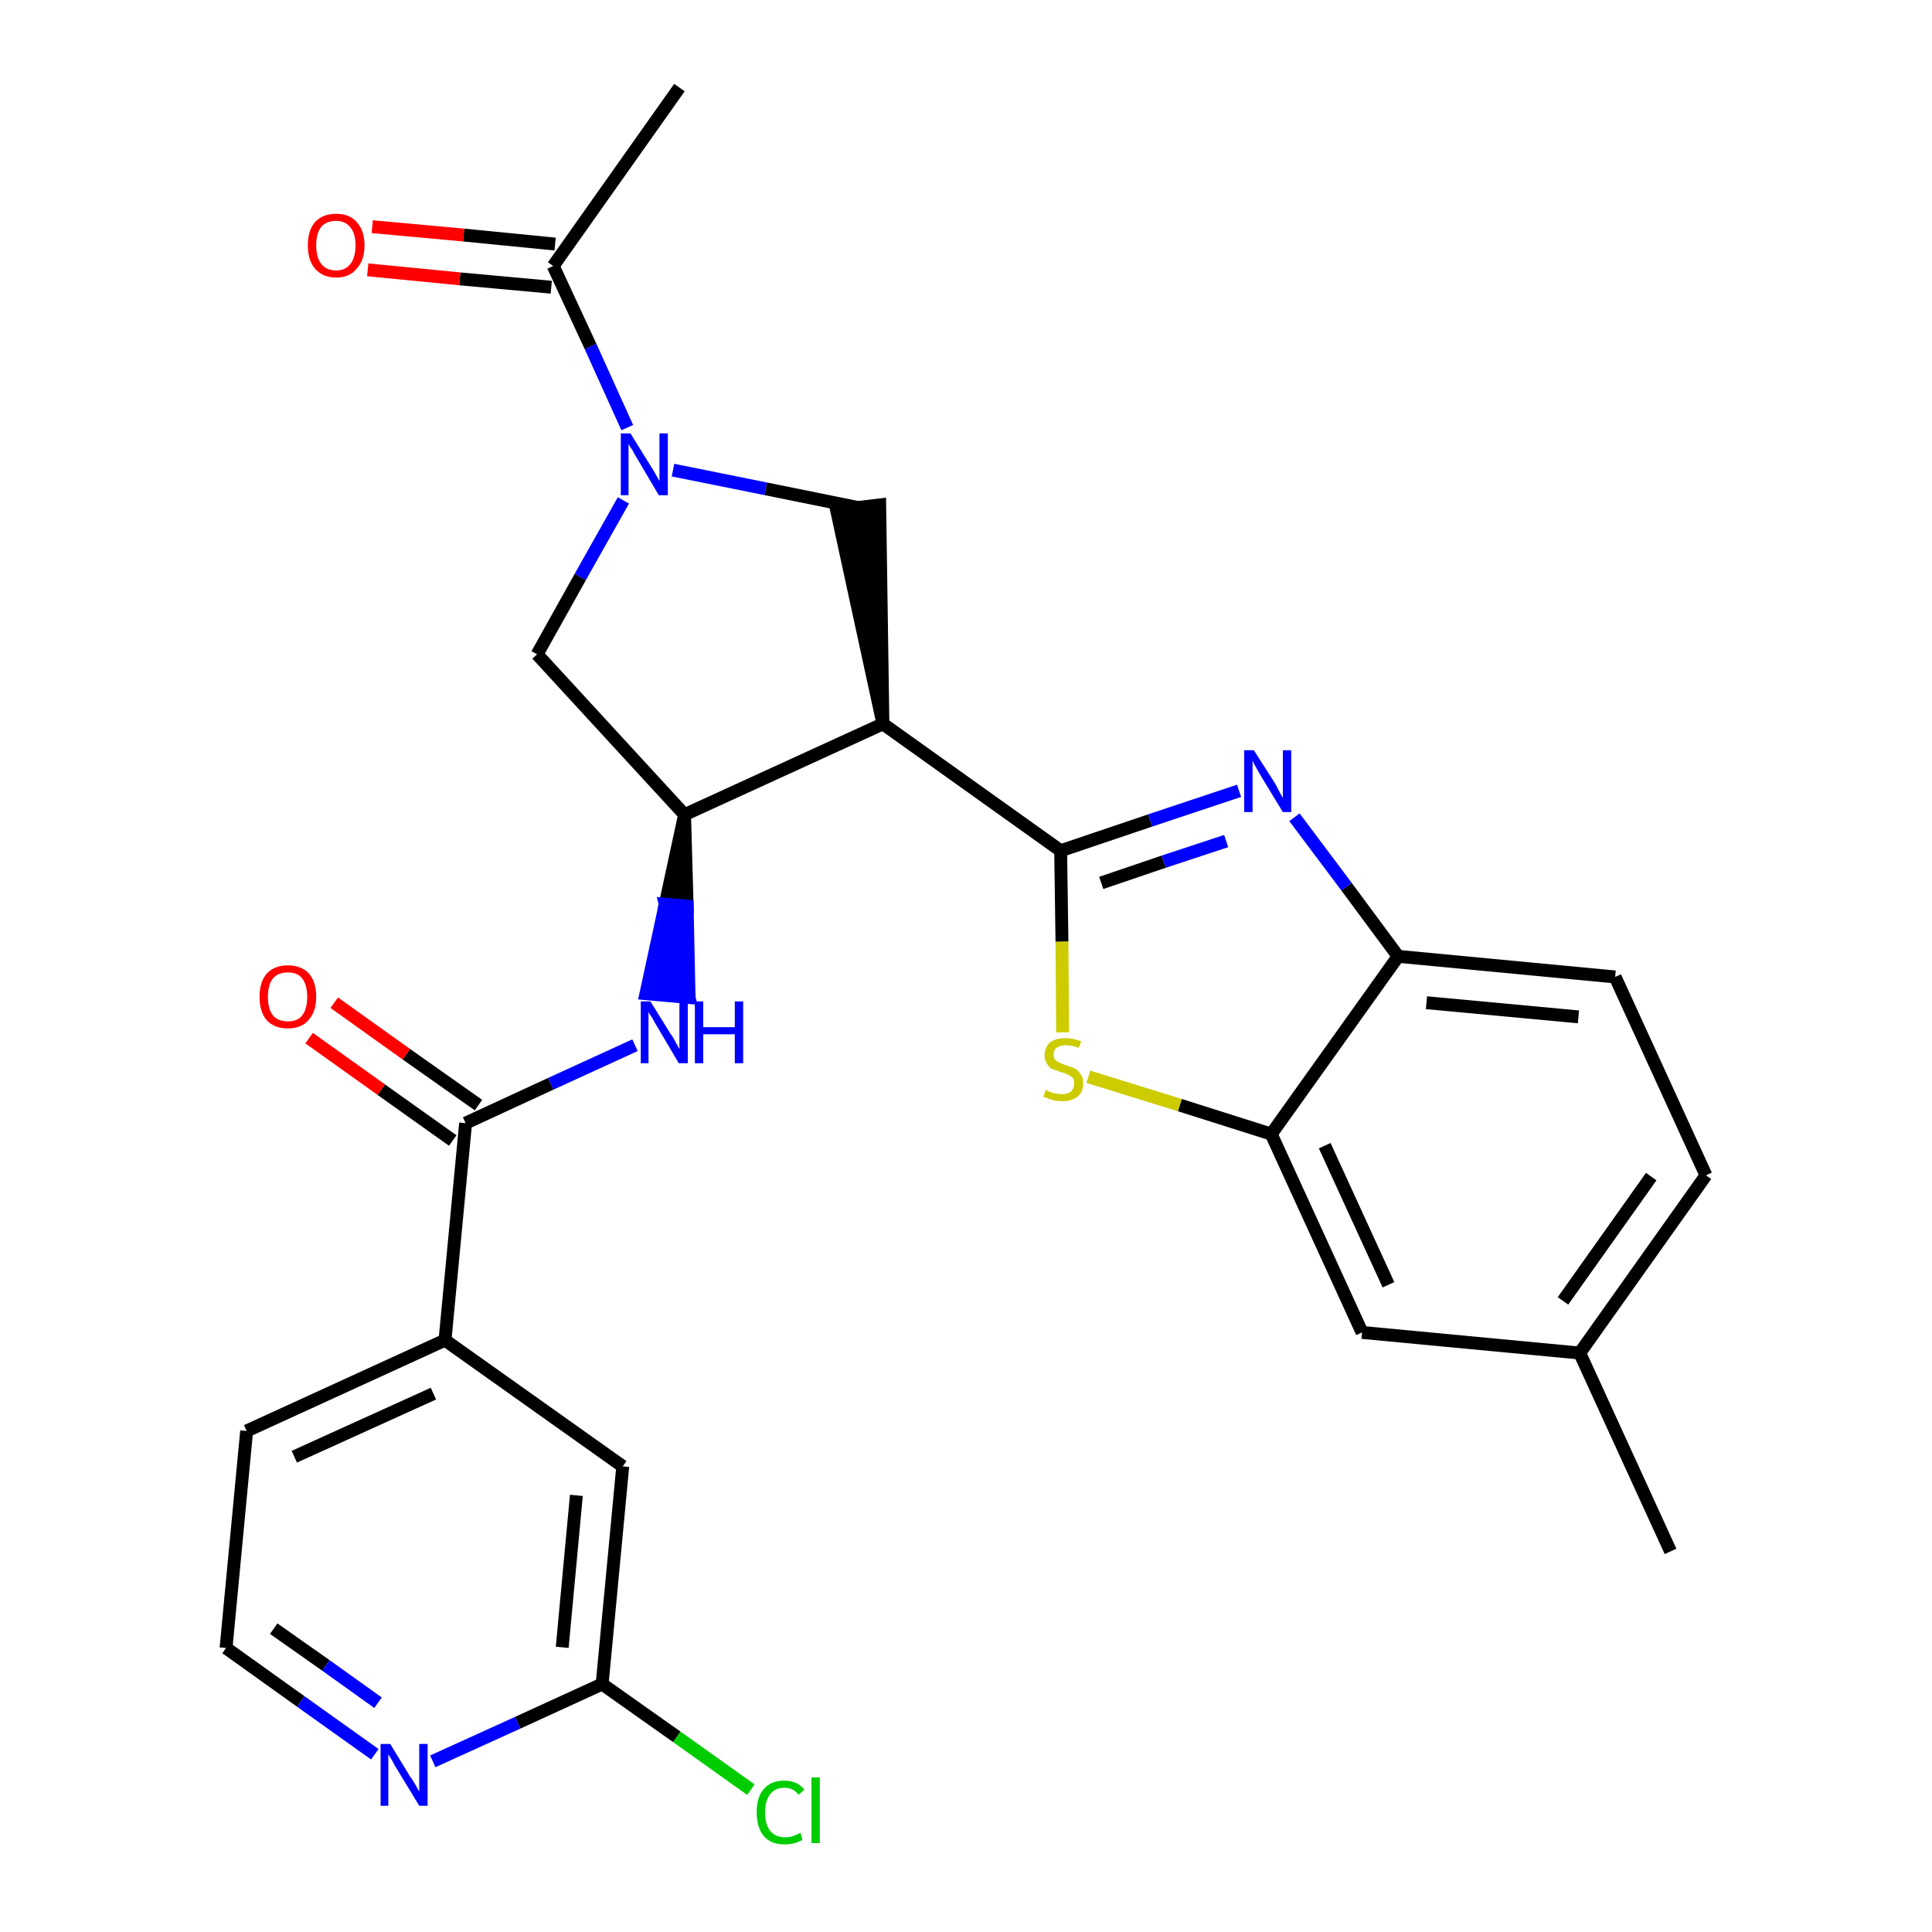 <?xml version='1.0' encoding='iso-8859-1'?>
<svg version='1.1' baseProfile='full'
              xmlns='http://www.w3.org/2000/svg'
                      xmlns:rdkit='http://www.rdkit.org/xml'
                      xmlns:xlink='http://www.w3.org/1999/xlink'
                  xml:space='preserve'
width='300px' height='300px' viewBox='0 0 300 300'>
<!-- END OF HEADER -->
<path class='bond-0 atom-0 atom-1' d='M 105.5,13.6 L 85.9,41.3' style='fill:none;fill-rule:evenodd;stroke:#000000;stroke-width:2.0px;stroke-linecap:butt;stroke-linejoin:miter;stroke-opacity:1' />
<path class='bond-1 atom-1 atom-2' d='M 86.2,37.9 L 72.0,36.5' style='fill:none;fill-rule:evenodd;stroke:#000000;stroke-width:2.0px;stroke-linecap:butt;stroke-linejoin:miter;stroke-opacity:1' />
<path class='bond-1 atom-1 atom-2' d='M 72.0,36.5 L 57.8,35.2' style='fill:none;fill-rule:evenodd;stroke:#FF0000;stroke-width:2.0px;stroke-linecap:butt;stroke-linejoin:miter;stroke-opacity:1' />
<path class='bond-1 atom-1 atom-2' d='M 85.6,44.6 L 71.4,43.3' style='fill:none;fill-rule:evenodd;stroke:#000000;stroke-width:2.0px;stroke-linecap:butt;stroke-linejoin:miter;stroke-opacity:1' />
<path class='bond-1 atom-1 atom-2' d='M 71.4,43.3 L 57.1,41.9' style='fill:none;fill-rule:evenodd;stroke:#FF0000;stroke-width:2.0px;stroke-linecap:butt;stroke-linejoin:miter;stroke-opacity:1' />
<path class='bond-2 atom-1 atom-3' d='M 85.9,41.3 L 91.7,53.8' style='fill:none;fill-rule:evenodd;stroke:#000000;stroke-width:2.0px;stroke-linecap:butt;stroke-linejoin:miter;stroke-opacity:1' />
<path class='bond-2 atom-1 atom-3' d='M 91.7,53.8 L 97.4,66.4' style='fill:none;fill-rule:evenodd;stroke:#0000FF;stroke-width:2.0px;stroke-linecap:butt;stroke-linejoin:miter;stroke-opacity:1' />
<path class='bond-3 atom-3 atom-4' d='M 96.8,77.7 L 90.1,89.6' style='fill:none;fill-rule:evenodd;stroke:#0000FF;stroke-width:2.0px;stroke-linecap:butt;stroke-linejoin:miter;stroke-opacity:1' />
<path class='bond-3 atom-3 atom-4' d='M 90.1,89.6 L 83.4,101.6' style='fill:none;fill-rule:evenodd;stroke:#000000;stroke-width:2.0px;stroke-linecap:butt;stroke-linejoin:miter;stroke-opacity:1' />
<path class='bond-27 atom-27 atom-3' d='M 133.2,78.8 L 118.9,75.9' style='fill:none;fill-rule:evenodd;stroke:#000000;stroke-width:2.0px;stroke-linecap:butt;stroke-linejoin:miter;stroke-opacity:1' />
<path class='bond-27 atom-27 atom-3' d='M 118.9,75.9 L 104.5,73.0' style='fill:none;fill-rule:evenodd;stroke:#0000FF;stroke-width:2.0px;stroke-linecap:butt;stroke-linejoin:miter;stroke-opacity:1' />
<path class='bond-4 atom-4 atom-5' d='M 83.4,101.6 L 106.3,126.5' style='fill:none;fill-rule:evenodd;stroke:#000000;stroke-width:2.0px;stroke-linecap:butt;stroke-linejoin:miter;stroke-opacity:1' />
<path class='bond-5 atom-5 atom-6' d='M 106.3,126.5 L 103.3,140.4 L 106.7,140.7 Z' style='fill:#000000;fill-rule:evenodd;fill-opacity:1;stroke:#000000;stroke-width:2.0px;stroke-linecap:butt;stroke-linejoin:miter;stroke-opacity:1;' />
<path class='bond-5 atom-5 atom-6' d='M 103.3,140.4 L 107.0,154.9 L 100.3,154.3 Z' style='fill:#0000FF;fill-rule:evenodd;fill-opacity:1;stroke:#0000FF;stroke-width:2.0px;stroke-linecap:butt;stroke-linejoin:miter;stroke-opacity:1;' />
<path class='bond-5 atom-5 atom-6' d='M 103.3,140.4 L 106.7,140.7 L 107.0,154.9 Z' style='fill:#0000FF;fill-rule:evenodd;fill-opacity:1;stroke:#0000FF;stroke-width:2.0px;stroke-linecap:butt;stroke-linejoin:miter;stroke-opacity:1;' />
<path class='bond-15 atom-5 atom-16' d='M 106.3,126.5 L 137.1,112.4' style='fill:none;fill-rule:evenodd;stroke:#000000;stroke-width:2.0px;stroke-linecap:butt;stroke-linejoin:miter;stroke-opacity:1' />
<path class='bond-6 atom-6 atom-7' d='M 98.6,162.3 L 85.5,168.3' style='fill:none;fill-rule:evenodd;stroke:#0000FF;stroke-width:2.0px;stroke-linecap:butt;stroke-linejoin:miter;stroke-opacity:1' />
<path class='bond-6 atom-6 atom-7' d='M 85.5,168.3 L 72.3,174.4' style='fill:none;fill-rule:evenodd;stroke:#000000;stroke-width:2.0px;stroke-linecap:butt;stroke-linejoin:miter;stroke-opacity:1' />
<path class='bond-7 atom-7 atom-8' d='M 74.3,171.6 L 63.1,163.7' style='fill:none;fill-rule:evenodd;stroke:#000000;stroke-width:2.0px;stroke-linecap:butt;stroke-linejoin:miter;stroke-opacity:1' />
<path class='bond-7 atom-7 atom-8' d='M 63.1,163.7 L 51.9,155.7' style='fill:none;fill-rule:evenodd;stroke:#FF0000;stroke-width:2.0px;stroke-linecap:butt;stroke-linejoin:miter;stroke-opacity:1' />
<path class='bond-7 atom-7 atom-8' d='M 70.3,177.1 L 59.2,169.2' style='fill:none;fill-rule:evenodd;stroke:#000000;stroke-width:2.0px;stroke-linecap:butt;stroke-linejoin:miter;stroke-opacity:1' />
<path class='bond-7 atom-7 atom-8' d='M 59.2,169.2 L 48.0,161.2' style='fill:none;fill-rule:evenodd;stroke:#FF0000;stroke-width:2.0px;stroke-linecap:butt;stroke-linejoin:miter;stroke-opacity:1' />
<path class='bond-8 atom-7 atom-9' d='M 72.3,174.4 L 69.1,208.1' style='fill:none;fill-rule:evenodd;stroke:#000000;stroke-width:2.0px;stroke-linecap:butt;stroke-linejoin:miter;stroke-opacity:1' />
<path class='bond-9 atom-9 atom-10' d='M 69.1,208.1 L 38.3,222.2' style='fill:none;fill-rule:evenodd;stroke:#000000;stroke-width:2.0px;stroke-linecap:butt;stroke-linejoin:miter;stroke-opacity:1' />
<path class='bond-9 atom-9 atom-10' d='M 67.3,216.4 L 45.7,226.2' style='fill:none;fill-rule:evenodd;stroke:#000000;stroke-width:2.0px;stroke-linecap:butt;stroke-linejoin:miter;stroke-opacity:1' />
<path class='bond-28 atom-15 atom-9' d='M 96.7,227.7 L 69.1,208.1' style='fill:none;fill-rule:evenodd;stroke:#000000;stroke-width:2.0px;stroke-linecap:butt;stroke-linejoin:miter;stroke-opacity:1' />
<path class='bond-10 atom-10 atom-11' d='M 38.3,222.2 L 35.1,255.9' style='fill:none;fill-rule:evenodd;stroke:#000000;stroke-width:2.0px;stroke-linecap:butt;stroke-linejoin:miter;stroke-opacity:1' />
<path class='bond-11 atom-11 atom-12' d='M 35.1,255.9 L 46.7,264.2' style='fill:none;fill-rule:evenodd;stroke:#000000;stroke-width:2.0px;stroke-linecap:butt;stroke-linejoin:miter;stroke-opacity:1' />
<path class='bond-11 atom-11 atom-12' d='M 46.7,264.2 L 58.2,272.4' style='fill:none;fill-rule:evenodd;stroke:#0000FF;stroke-width:2.0px;stroke-linecap:butt;stroke-linejoin:miter;stroke-opacity:1' />
<path class='bond-11 atom-11 atom-12' d='M 42.5,252.9 L 50.6,258.6' style='fill:none;fill-rule:evenodd;stroke:#000000;stroke-width:2.0px;stroke-linecap:butt;stroke-linejoin:miter;stroke-opacity:1' />
<path class='bond-11 atom-11 atom-12' d='M 50.6,258.6 L 58.7,264.4' style='fill:none;fill-rule:evenodd;stroke:#0000FF;stroke-width:2.0px;stroke-linecap:butt;stroke-linejoin:miter;stroke-opacity:1' />
<path class='bond-12 atom-12 atom-13' d='M 67.2,273.5 L 80.4,267.5' style='fill:none;fill-rule:evenodd;stroke:#0000FF;stroke-width:2.0px;stroke-linecap:butt;stroke-linejoin:miter;stroke-opacity:1' />
<path class='bond-12 atom-12 atom-13' d='M 80.4,267.5 L 93.5,261.5' style='fill:none;fill-rule:evenodd;stroke:#000000;stroke-width:2.0px;stroke-linecap:butt;stroke-linejoin:miter;stroke-opacity:1' />
<path class='bond-13 atom-13 atom-14' d='M 93.5,261.5 L 105.1,269.7' style='fill:none;fill-rule:evenodd;stroke:#000000;stroke-width:2.0px;stroke-linecap:butt;stroke-linejoin:miter;stroke-opacity:1' />
<path class='bond-13 atom-13 atom-14' d='M 105.1,269.7 L 116.6,277.9' style='fill:none;fill-rule:evenodd;stroke:#00CC00;stroke-width:2.0px;stroke-linecap:butt;stroke-linejoin:miter;stroke-opacity:1' />
<path class='bond-14 atom-13 atom-15' d='M 93.5,261.5 L 96.7,227.7' style='fill:none;fill-rule:evenodd;stroke:#000000;stroke-width:2.0px;stroke-linecap:butt;stroke-linejoin:miter;stroke-opacity:1' />
<path class='bond-14 atom-13 atom-15' d='M 87.3,255.8 L 89.5,232.2' style='fill:none;fill-rule:evenodd;stroke:#000000;stroke-width:2.0px;stroke-linecap:butt;stroke-linejoin:miter;stroke-opacity:1' />
<path class='bond-16 atom-16 atom-17' d='M 137.1,112.4 L 164.7,132.1' style='fill:none;fill-rule:evenodd;stroke:#000000;stroke-width:2.0px;stroke-linecap:butt;stroke-linejoin:miter;stroke-opacity:1' />
<path class='bond-26 atom-16 atom-27' d='M 137.1,112.4 L 136.6,78.4 L 129.9,79.2 Z' style='fill:#000000;fill-rule:evenodd;fill-opacity:1;stroke:#000000;stroke-width:2.0px;stroke-linecap:butt;stroke-linejoin:miter;stroke-opacity:1;' />
<path class='bond-17 atom-17 atom-18' d='M 164.7,132.1 L 178.6,127.4' style='fill:none;fill-rule:evenodd;stroke:#000000;stroke-width:2.0px;stroke-linecap:butt;stroke-linejoin:miter;stroke-opacity:1' />
<path class='bond-17 atom-17 atom-18' d='M 178.6,127.4 L 192.4,122.8' style='fill:none;fill-rule:evenodd;stroke:#0000FF;stroke-width:2.0px;stroke-linecap:butt;stroke-linejoin:miter;stroke-opacity:1' />
<path class='bond-17 atom-17 atom-18' d='M 171.0,137.1 L 180.7,133.8' style='fill:none;fill-rule:evenodd;stroke:#000000;stroke-width:2.0px;stroke-linecap:butt;stroke-linejoin:miter;stroke-opacity:1' />
<path class='bond-17 atom-17 atom-18' d='M 180.7,133.8 L 190.4,130.6' style='fill:none;fill-rule:evenodd;stroke:#0000FF;stroke-width:2.0px;stroke-linecap:butt;stroke-linejoin:miter;stroke-opacity:1' />
<path class='bond-29 atom-26 atom-17' d='M 165.0,160.3 L 164.9,146.2' style='fill:none;fill-rule:evenodd;stroke:#CCCC00;stroke-width:2.0px;stroke-linecap:butt;stroke-linejoin:miter;stroke-opacity:1' />
<path class='bond-29 atom-26 atom-17' d='M 164.9,146.2 L 164.7,132.1' style='fill:none;fill-rule:evenodd;stroke:#000000;stroke-width:2.0px;stroke-linecap:butt;stroke-linejoin:miter;stroke-opacity:1' />
<path class='bond-18 atom-18 atom-19' d='M 201.0,126.9 L 209.1,137.7' style='fill:none;fill-rule:evenodd;stroke:#0000FF;stroke-width:2.0px;stroke-linecap:butt;stroke-linejoin:miter;stroke-opacity:1' />
<path class='bond-18 atom-18 atom-19' d='M 209.1,137.7 L 217.1,148.5' style='fill:none;fill-rule:evenodd;stroke:#000000;stroke-width:2.0px;stroke-linecap:butt;stroke-linejoin:miter;stroke-opacity:1' />
<path class='bond-19 atom-19 atom-20' d='M 217.1,148.5 L 250.8,151.7' style='fill:none;fill-rule:evenodd;stroke:#000000;stroke-width:2.0px;stroke-linecap:butt;stroke-linejoin:miter;stroke-opacity:1' />
<path class='bond-19 atom-19 atom-20' d='M 221.5,155.7 L 245.1,157.9' style='fill:none;fill-rule:evenodd;stroke:#000000;stroke-width:2.0px;stroke-linecap:butt;stroke-linejoin:miter;stroke-opacity:1' />
<path class='bond-30 atom-25 atom-19' d='M 197.4,176.1 L 217.1,148.5' style='fill:none;fill-rule:evenodd;stroke:#000000;stroke-width:2.0px;stroke-linecap:butt;stroke-linejoin:miter;stroke-opacity:1' />
<path class='bond-20 atom-20 atom-21' d='M 250.8,151.7 L 264.9,182.5' style='fill:none;fill-rule:evenodd;stroke:#000000;stroke-width:2.0px;stroke-linecap:butt;stroke-linejoin:miter;stroke-opacity:1' />
<path class='bond-21 atom-21 atom-22' d='M 264.9,182.5 L 245.3,210.1' style='fill:none;fill-rule:evenodd;stroke:#000000;stroke-width:2.0px;stroke-linecap:butt;stroke-linejoin:miter;stroke-opacity:1' />
<path class='bond-21 atom-21 atom-22' d='M 256.4,182.7 L 242.7,202.0' style='fill:none;fill-rule:evenodd;stroke:#000000;stroke-width:2.0px;stroke-linecap:butt;stroke-linejoin:miter;stroke-opacity:1' />
<path class='bond-22 atom-22 atom-23' d='M 245.3,210.1 L 259.4,240.9' style='fill:none;fill-rule:evenodd;stroke:#000000;stroke-width:2.0px;stroke-linecap:butt;stroke-linejoin:miter;stroke-opacity:1' />
<path class='bond-23 atom-22 atom-24' d='M 245.3,210.1 L 211.5,206.9' style='fill:none;fill-rule:evenodd;stroke:#000000;stroke-width:2.0px;stroke-linecap:butt;stroke-linejoin:miter;stroke-opacity:1' />
<path class='bond-24 atom-24 atom-25' d='M 211.5,206.9 L 197.4,176.1' style='fill:none;fill-rule:evenodd;stroke:#000000;stroke-width:2.0px;stroke-linecap:butt;stroke-linejoin:miter;stroke-opacity:1' />
<path class='bond-24 atom-24 atom-25' d='M 215.6,199.5 L 205.7,177.9' style='fill:none;fill-rule:evenodd;stroke:#000000;stroke-width:2.0px;stroke-linecap:butt;stroke-linejoin:miter;stroke-opacity:1' />
<path class='bond-25 atom-25 atom-26' d='M 197.4,176.1 L 183.2,171.6' style='fill:none;fill-rule:evenodd;stroke:#000000;stroke-width:2.0px;stroke-linecap:butt;stroke-linejoin:miter;stroke-opacity:1' />
<path class='bond-25 atom-25 atom-26' d='M 183.2,171.6 L 169.0,167.2' style='fill:none;fill-rule:evenodd;stroke:#CCCC00;stroke-width:2.0px;stroke-linecap:butt;stroke-linejoin:miter;stroke-opacity:1' />
<path  class='atom-2' d='M 47.8 38.1
Q 47.8 35.8, 48.9 34.5
Q 50.1 33.2, 52.2 33.2
Q 54.3 33.2, 55.4 34.5
Q 56.6 35.8, 56.6 38.1
Q 56.6 40.4, 55.4 41.7
Q 54.3 43.1, 52.2 43.1
Q 50.1 43.1, 48.9 41.7
Q 47.8 40.4, 47.8 38.1
M 52.2 42.0
Q 53.6 42.0, 54.4 41.0
Q 55.2 40.0, 55.2 38.1
Q 55.2 36.2, 54.4 35.3
Q 53.6 34.3, 52.2 34.3
Q 50.7 34.3, 49.9 35.2
Q 49.1 36.2, 49.1 38.1
Q 49.1 40.0, 49.9 41.0
Q 50.7 42.0, 52.2 42.0
' fill='#FF0000'/>
<path  class='atom-3' d='M 97.9 67.3
L 101.0 72.3
Q 101.4 72.9, 101.9 73.8
Q 102.4 74.7, 102.4 74.7
L 102.4 67.3
L 103.7 67.3
L 103.7 76.9
L 102.3 76.9
L 99.0 71.3
Q 98.6 70.7, 98.2 69.9
Q 97.7 69.2, 97.6 68.9
L 97.6 76.9
L 96.4 76.9
L 96.4 67.3
L 97.9 67.3
' fill='#0000FF'/>
<path  class='atom-6' d='M 101.0 155.5
L 104.1 160.5
Q 104.5 161.0, 105.0 162.0
Q 105.5 162.9, 105.5 162.9
L 105.5 155.5
L 106.8 155.5
L 106.8 165.1
L 105.4 165.1
L 102.1 159.5
Q 101.7 158.9, 101.3 158.1
Q 100.8 157.4, 100.7 157.1
L 100.7 165.1
L 99.5 165.1
L 99.5 155.5
L 101.0 155.5
' fill='#0000FF'/>
<path  class='atom-6' d='M 107.9 155.5
L 109.2 155.5
L 109.2 159.5
L 114.1 159.5
L 114.1 155.5
L 115.4 155.5
L 115.4 165.1
L 114.1 165.1
L 114.1 160.6
L 109.2 160.6
L 109.2 165.1
L 107.9 165.1
L 107.9 155.5
' fill='#0000FF'/>
<path  class='atom-8' d='M 40.3 154.8
Q 40.3 152.5, 41.4 151.2
Q 42.6 149.9, 44.7 149.9
Q 46.8 149.9, 48.0 151.2
Q 49.1 152.5, 49.1 154.8
Q 49.1 157.1, 47.9 158.4
Q 46.8 159.7, 44.7 159.7
Q 42.6 159.7, 41.4 158.4
Q 40.3 157.1, 40.3 154.8
M 44.7 158.6
Q 46.2 158.6, 46.9 157.7
Q 47.7 156.7, 47.7 154.8
Q 47.7 152.9, 46.9 151.9
Q 46.2 151.0, 44.7 151.0
Q 43.2 151.0, 42.4 151.9
Q 41.6 152.9, 41.6 154.8
Q 41.6 156.7, 42.4 157.7
Q 43.2 158.6, 44.7 158.6
' fill='#FF0000'/>
<path  class='atom-12' d='M 60.6 270.8
L 63.7 275.9
Q 64.1 276.4, 64.6 277.3
Q 65.1 278.2, 65.1 278.2
L 65.1 270.8
L 66.4 270.8
L 66.4 280.4
L 65.1 280.4
L 61.7 274.8
Q 61.3 274.2, 60.9 273.4
Q 60.5 272.7, 60.3 272.4
L 60.3 280.4
L 59.1 280.4
L 59.1 270.8
L 60.6 270.8
' fill='#0000FF'/>
<path  class='atom-14' d='M 117.5 281.4
Q 117.5 279.0, 118.6 277.8
Q 119.7 276.5, 121.8 276.5
Q 123.8 276.5, 124.9 277.9
L 124.0 278.7
Q 123.2 277.6, 121.8 277.6
Q 120.4 277.6, 119.6 278.6
Q 118.8 279.6, 118.8 281.4
Q 118.8 283.3, 119.6 284.3
Q 120.4 285.3, 122.0 285.3
Q 123.0 285.3, 124.3 284.6
L 124.6 285.7
Q 124.1 286.0, 123.4 286.2
Q 122.6 286.4, 121.8 286.4
Q 119.7 286.4, 118.6 285.1
Q 117.5 283.8, 117.5 281.4
' fill='#00CC00'/>
<path  class='atom-14' d='M 126.0 276.0
L 127.3 276.0
L 127.3 286.2
L 126.0 286.2
L 126.0 276.0
' fill='#00CC00'/>
<path  class='atom-18' d='M 194.7 116.5
L 197.9 121.5
Q 198.2 122.0, 198.7 123.0
Q 199.2 123.9, 199.2 123.9
L 199.2 116.5
L 200.5 116.5
L 200.5 126.1
L 199.2 126.1
L 195.8 120.5
Q 195.4 119.8, 195.0 119.1
Q 194.6 118.4, 194.5 118.1
L 194.5 126.1
L 193.2 126.1
L 193.2 116.5
L 194.7 116.5
' fill='#0000FF'/>
<path  class='atom-26' d='M 162.4 169.2
Q 162.5 169.3, 162.9 169.5
Q 163.4 169.7, 163.9 169.8
Q 164.4 169.9, 164.9 169.9
Q 165.8 169.9, 166.3 169.5
Q 166.8 169.0, 166.8 168.2
Q 166.8 167.7, 166.6 167.4
Q 166.3 167.1, 165.9 166.9
Q 165.5 166.7, 164.8 166.5
Q 164.0 166.2, 163.4 166.0
Q 162.9 165.8, 162.6 165.2
Q 162.2 164.7, 162.2 163.9
Q 162.2 162.7, 163.0 161.9
Q 163.9 161.2, 165.5 161.2
Q 166.6 161.2, 167.9 161.7
L 167.5 162.7
Q 166.4 162.3, 165.5 162.3
Q 164.6 162.3, 164.1 162.7
Q 163.6 163.0, 163.6 163.7
Q 163.6 164.2, 163.8 164.5
Q 164.1 164.8, 164.5 165.0
Q 164.9 165.2, 165.5 165.4
Q 166.4 165.7, 166.9 165.9
Q 167.4 166.2, 167.8 166.8
Q 168.2 167.3, 168.2 168.2
Q 168.2 169.6, 167.3 170.3
Q 166.4 171.0, 164.9 171.0
Q 164.1 171.0, 163.4 170.8
Q 162.8 170.6, 162.0 170.3
L 162.4 169.2
' fill='#CCCC00'/>
</svg>
